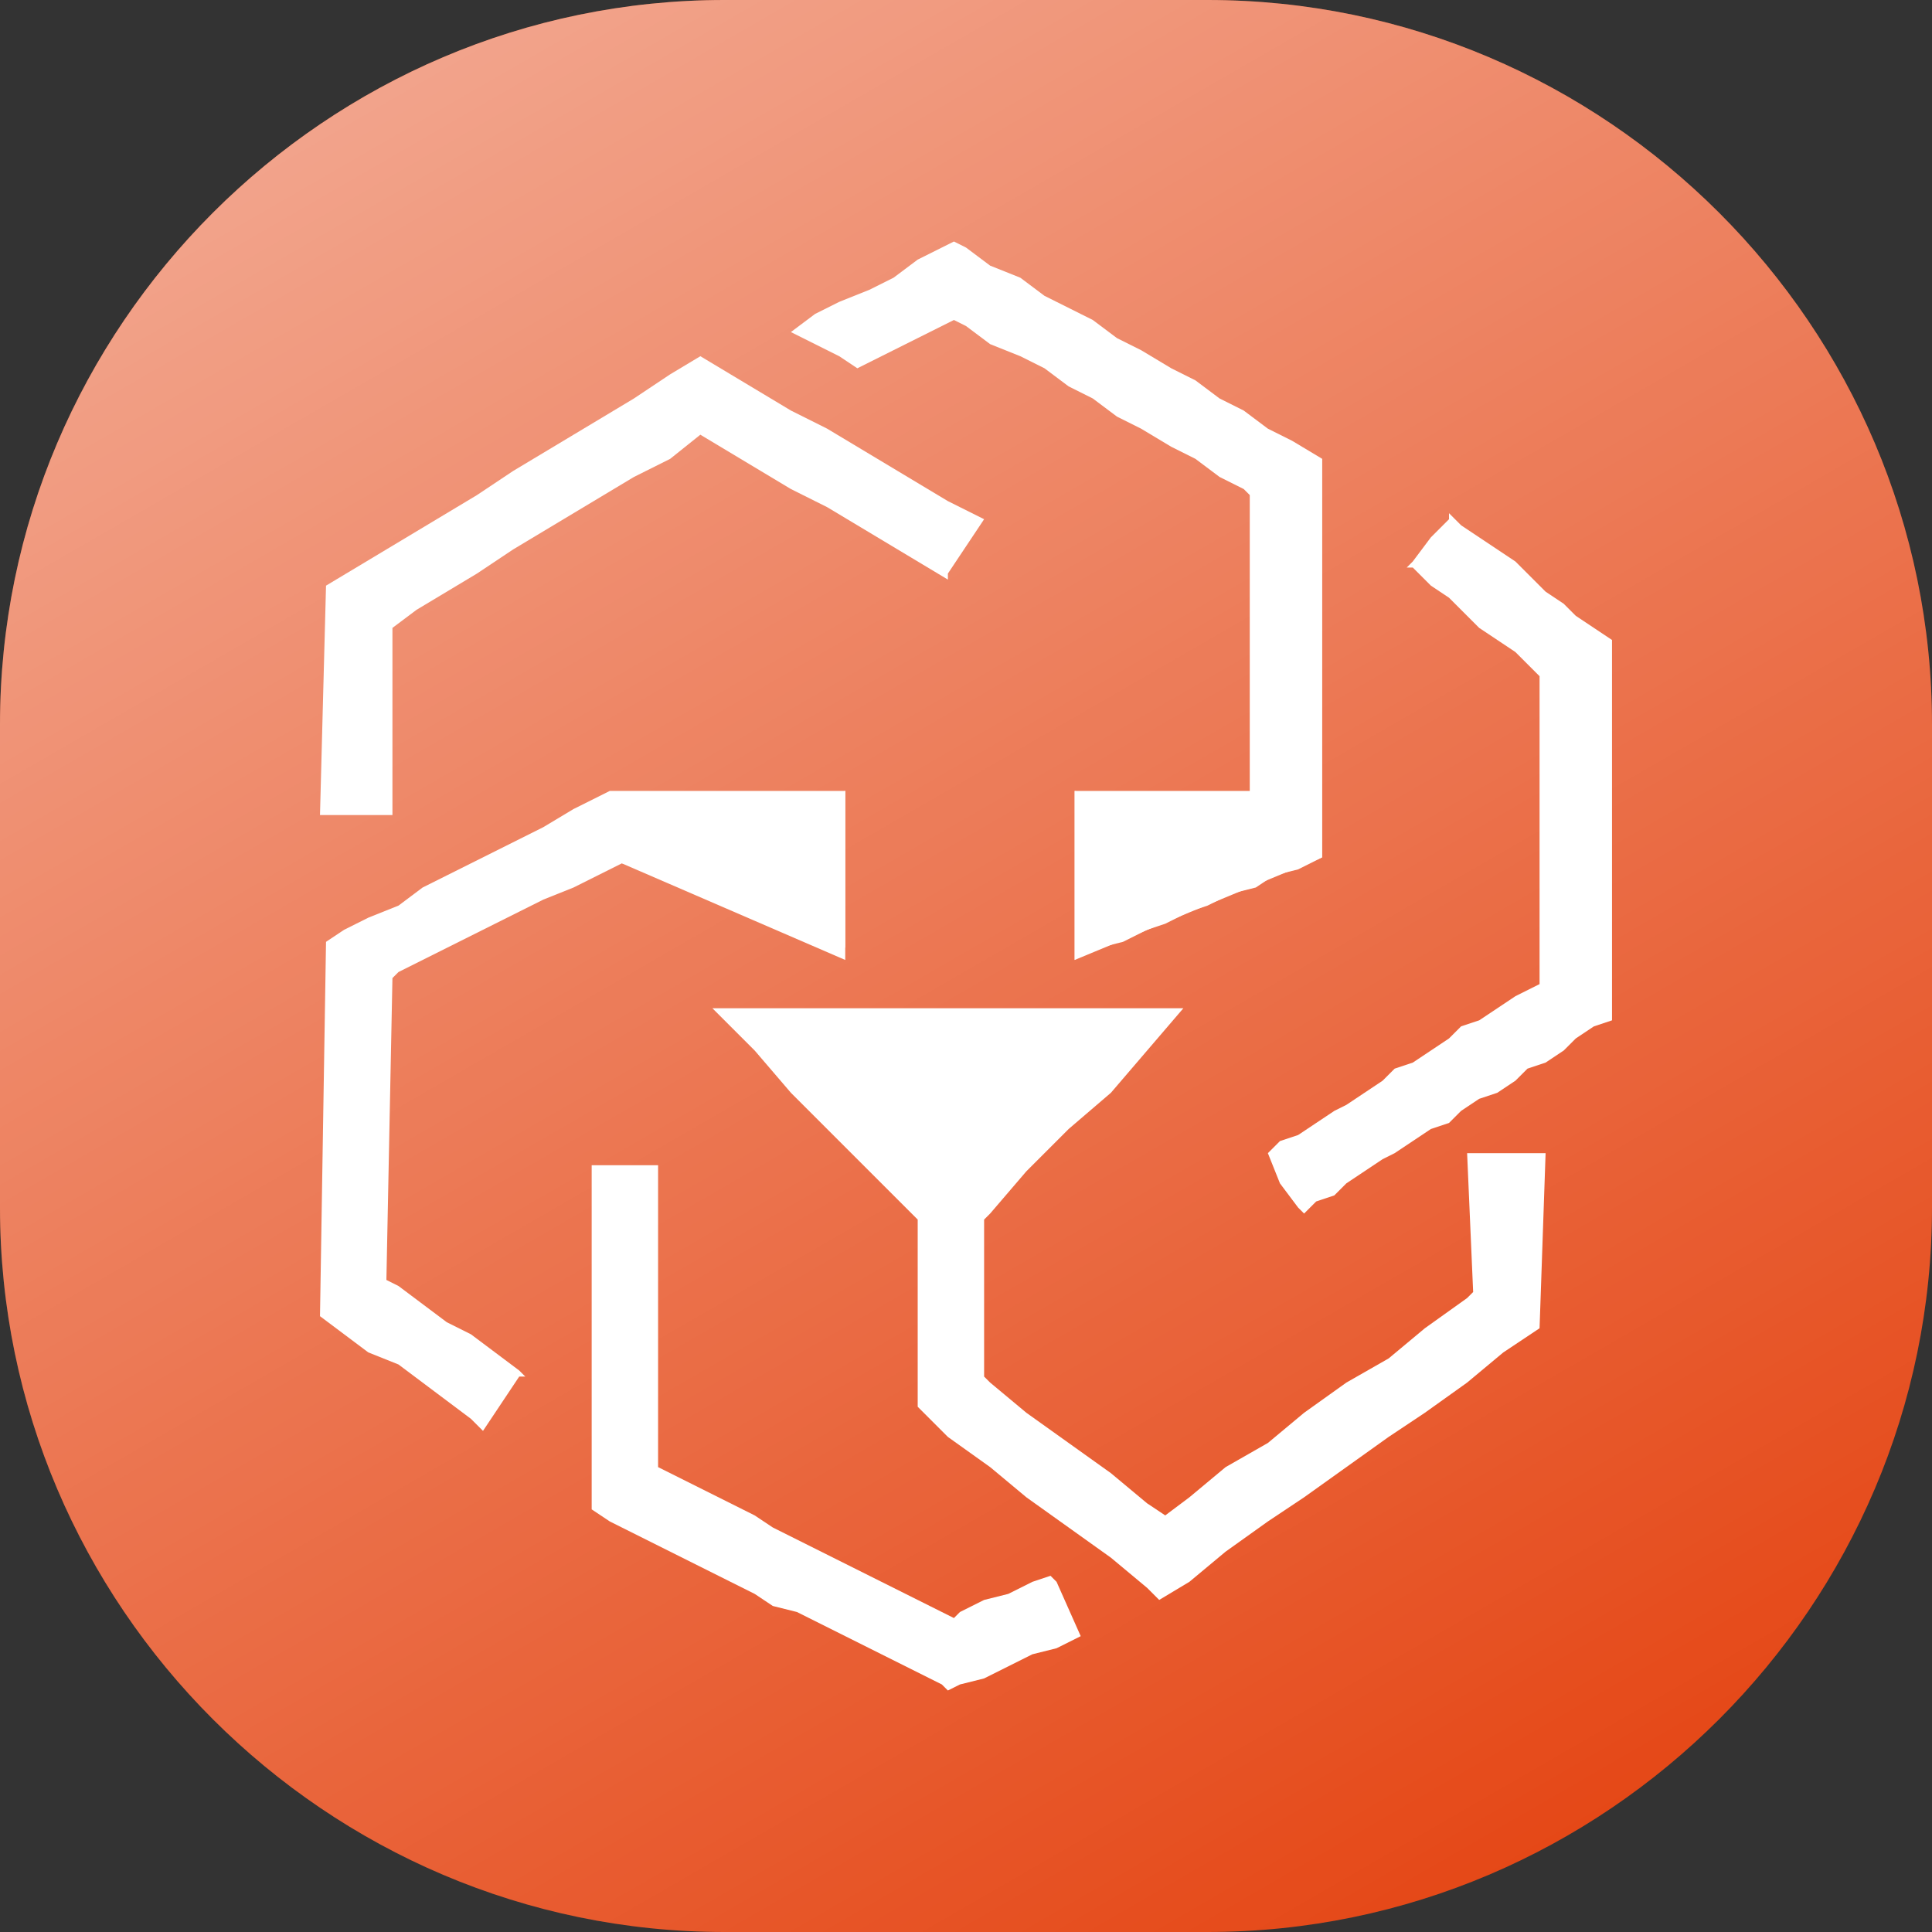 <?xml version="1.0" encoding="utf-8"?>
<!-- Generator: Adobe Illustrator 23.0.0, SVG Export Plug-In . SVG Version: 6.00 Build 0)  -->
<svg version="1.1" id="Layer_1" xmlns="http://www.w3.org/2000/svg" xmlns:xlink="http://www.w3.org/1999/xlink" x="0px" y="0px"
	 width="32px" height="32px" viewBox="0 0 32 32" style="enable-background:new 0 0 32 32;" xml:space="preserve">
<rect x="0" y="0" width="32" height="32" fill="#333333" stroke="none"/>
<style type="text/css">
	.st0{fill:#E54817;}
	.st1{fill:url(#SVGID_1_);}
	.st2{fill:#FFFFFF;}
</style>
<path class="st0" d="M20,32h-8C5.4,32,0,26.6,0,20v-8C0,5.4,5.4,0,12,0h8c6.6,0,12,5.4,12,12v8C32,26.6,26.6,32,20,32z"/>
<linearGradient id="SVGID_1_" gradientUnits="userSpaceOnUse" x1="7.268" y1="0.876" x2="24.732" y2="31.124">
	<stop  offset="0" style="stop-color:#FFFFFF;stop-opacity:0.5"/>
	<stop  offset="1" style="stop-color:#FFFFFF;stop-opacity:0"/>
</linearGradient>
<path class="st1" d="M20,32h-8C5.4,32,0,26.6,0,20v-8C0,5.4,5.4,0,12,0h8c6.6,0,12,5.4,12,12v8C32,26.6,26.6,32,20,32z"/>
<polygon class="st2" points="10.3,14.3 10.3,14.3 10.5,14.3 10.7,14.4 10.8,14.5 11,14.5 11.2,14.6 11.4,14.7 11.6,14.7 11.7,14.8 
	11.9,14.9 12.1,14.9 12.3,15 12.4,15.1 12.6,15.1 12.8,15.2 13,15.3 13.1,15.3 13.3,15.4 13.5,15.4 13.7,15.5 13.9,15.6 14,15.7 
	14,15.4 14,15.3 14,15.1 14,15.1 14,14.9 14,14.8 14,14.5 14,14.3 14,14 14,13.7 14,13.4 14,13.2 14,13.1 14,13.1 14,13.1 
	13.8,13.1 13.6,13.1 13.6,13.1 13.6,13.1 13.4,13.1 13.2,13.1 13.2,13.1 13.1,13.1 12.9,13.1 12.8,13.1 12.8,13.1 12.7,13.1 
	12.4,13.1 12.4,13.1 12.4,13.1 12.2,13.1 12,13.1 12,13.1 12,13.1 11.7,13.1 11.5,13.1 11.5,13.1 11.5,13.1 11.3,13.1 11.1,13.1 
	11.1,13.1 10.7,13.1 10.7,13.1 10.3,13.1 10.3,13.1 10.1,13.1 9.9,13.2 9.5,13.4 9,13.7 8.6,13.9 8.2,14.1 7.8,14.3 7.4,14.5 
	7,14.7 6.6,15 6.1,15.2 5.7,15.4 5.4,15.6 5.3,21.8 5.7,22.1 6.1,22.4 6.6,22.6 7,22.9 7.4,23.2 7.8,23.5 8,23.7 8.2,23.4 8.6,22.8 
	8.7,22.8 8.6,22.7 8.2,22.4 7.8,22.1 7.4,21.9 7,21.6 6.6,21.3 6.4,21.2 6.5,16.2 6.6,16.1 7,15.9 7.4,15.7 7.8,15.5 8.2,15.3 
	8.6,15.1 9,14.9 9.5,14.7 9.9,14.5 "/>
<polygon class="st2" points="17.4,26.1 17.1,26.2 16.7,26.4 16.3,26.5 15.9,26.7 15.8,26.8 15.6,26.7 15.2,26.5 14.8,26.3 
	14.4,26.1 14,25.9 13.6,25.7 13.2,25.5 12.8,25.3 12.5,25.1 12.1,24.9 11.7,24.7 11.3,24.5 10.9,24.3 10.9,24.3 10.9,19.3 
	10.5,19.3 10.1,19.3 9.8,19.3 9.8,25 10.1,25.2 10.5,25.4 10.9,25.6 11.3,25.8 11.7,26 12.1,26.2 12.5,26.4 12.8,26.6 13.2,26.7 
	13.6,26.9 14,27.1 14.4,27.3 14.8,27.5 15.2,27.7 15.6,27.9 15.7,28 15.9,27.9 16.3,27.8 16.7,27.6 17.1,27.4 17.5,27.3 17.9,27.1 
	17.5,26.2 "/>
<polygon class="st2" points="24.3,19.1 24.4,21.4 24.3,21.5 23.6,22 23,22.5 22.3,22.9 21.6,23.4 21,23.9 20.3,24.3 19.7,24.8 
	19.3,25.1 19,24.9 18.4,24.4 17.7,23.9 17,23.4 16.4,22.9 16.3,22.8 16.3,20.2 16.4,20.1 17,19.4 17.7,18.7 18.4,18.1 19,17.4 
	19.6,16.7 19,16.7 18.4,16.7 17.7,16.7 17,16.7 16.4,16.7 15.7,16.7 15.1,16.7 14.4,16.7 13.8,16.7 13.1,16.7 12.5,16.7 11.8,16.7 
	12.5,17.4 13.1,18.1 13.8,18.8 14.4,19.4 15.1,20.1 15.2,20.2 15.2,23.3 15.7,23.8 16.4,24.3 17,24.8 17.7,25.3 18.4,25.8 19,26.3 
	19.2,26.5 19.7,26.2 20.3,25.7 21,25.2 21.6,24.8 22.3,24.3 23,23.8 23.6,23.4 24.3,22.9 24.9,22.4 25.5,22 25.6,19.1 24.9,19.1 "/>
<polygon class="st2" points="6.4,13.5 6.5,13.5 6.5,10.4 6.9,10.1 7.4,9.8 7.9,9.5 8.5,9.1 9,8.8 9.5,8.5 10,8.2 10.5,7.9 11.1,7.6 
	11.6,7.2 11.6,7.2 12.1,7.5 12.6,7.8 13.1,8.1 13.7,8.4 14.2,8.7 14.7,9 15.2,9.3 15.7,9.6 15.7,9.5 16.3,8.6 15.7,8.3 15.2,8 
	14.7,7.7 14.2,7.4 13.7,7.1 13.1,6.8 12.6,6.5 12.1,6.2 11.6,5.9 11.6,5.9 11.1,6.2 10.5,6.6 10,6.9 9.5,7.2 9,7.5 8.5,7.8 7.9,8.2 
	7.4,8.5 6.9,8.8 6.4,9.1 5.9,9.4 5.4,9.7 5.3,13.5 5.9,13.5 "/>
<polygon class="st2" points="26.7,10.6 26.4,10.4 26.1,10.2 25.9,10 25.6,9.8 25.3,9.5 25.1,9.3 24.8,9.1 24.5,8.9 24.2,8.7 24,8.5 
	24,8.6 23.7,8.9 23.4,9.3 23.3,9.4 23.4,9.4 23.7,9.7 24,9.9 24.2,10.1 24.5,10.4 24.8,10.6 25.1,10.8 25.3,11 25.5,11.2 25.5,16.3 
	25.3,16.4 25.1,16.5 24.8,16.7 24.5,16.9 24.2,17 24,17.2 23.7,17.4 23.4,17.6 23.1,17.7 22.9,17.9 22.6,18.1 22.3,18.3 22.1,18.4 
	21.8,18.6 21.5,18.8 21.2,18.9 21,19.1 21.2,19.6 21.5,20 21.6,20.1 21.8,19.9 22.1,19.8 22.3,19.6 22.6,19.4 22.9,19.2 23.1,19.1 
	23.4,18.9 23.7,18.7 24,18.6 24.2,18.4 24.5,18.2 24.8,18.1 25.1,17.9 25.3,17.7 25.6,17.6 25.9,17.4 26.1,17.2 26.4,17 26.7,16.9 
	"/>
<polyline class="st2" points="17.8,13.7 17.8,14 17.8,14.2 17.8,14.5 17.8,14.8 17.8,15.1 17.8,15.4 17.8,15.7 17.8,15.9 17.9,15.8 
	18.2,15.7 18.6,15.6 19,15.4 19.3,15.3 19.7,15.1 20,15 20.4,14.8 20.8,14.7 21.1,14.5 21.5,14.4 21.9,14.2 21.9,14 21.9,14 
	21.9,13.9 21.9,13.1 21.9,7.6 21.4,7.3 21,7.1 20.6,6.8 20.2,6.6 19.8,6.3 19.4,6.1 18.9,5.8 18.5,5.6 18.1,5.3 17.7,5.1 17.3,4.9 
	16.9,4.6 16.4,4.4 16,4.1 15.8,4 15.6,4.1 15.2,4.3 14.8,4.6 14.4,4.8 13.9,5 13.5,5.2 13.1,5.5 13.5,5.7 13.9,5.9 14.2,6.1 14.4,6 
	14.8,5.8 15.2,5.6 15.6,5.4 15.8,5.3 16,5.4 16.4,5.7 16.9,5.9 17.3,6.1 17.7,6.4 18.1,6.6 18.5,6.9 18.9,7.1 19.4,7.4 19.8,7.6 
	20.2,7.9 20.6,8.1 20.7,8.2 20.7,13.1 20.6,13.1 20.6,13.1 20.4,13.1 20.2,13.1 20.2,13.1 19.9,13.1 19.8,13.1 19.7,13.1 19.5,13.1 
	19.4,13.1 19.2,13.1 19,13.1 18.9,13.1 18.7,13.1 18.5,13.1 18.5,13.1 18.3,13.1 18.1,13.1 18,13.1 17.8,13.1 17.8,13.1 "/>
<polyline class="st2" points="17.8,15.9 21.9,14.2 17.8,13.1 "/>
<polyline class="st2" points="14,15.9 14,13.1 10.3,14.3 14,15.9 "/>
</svg>
